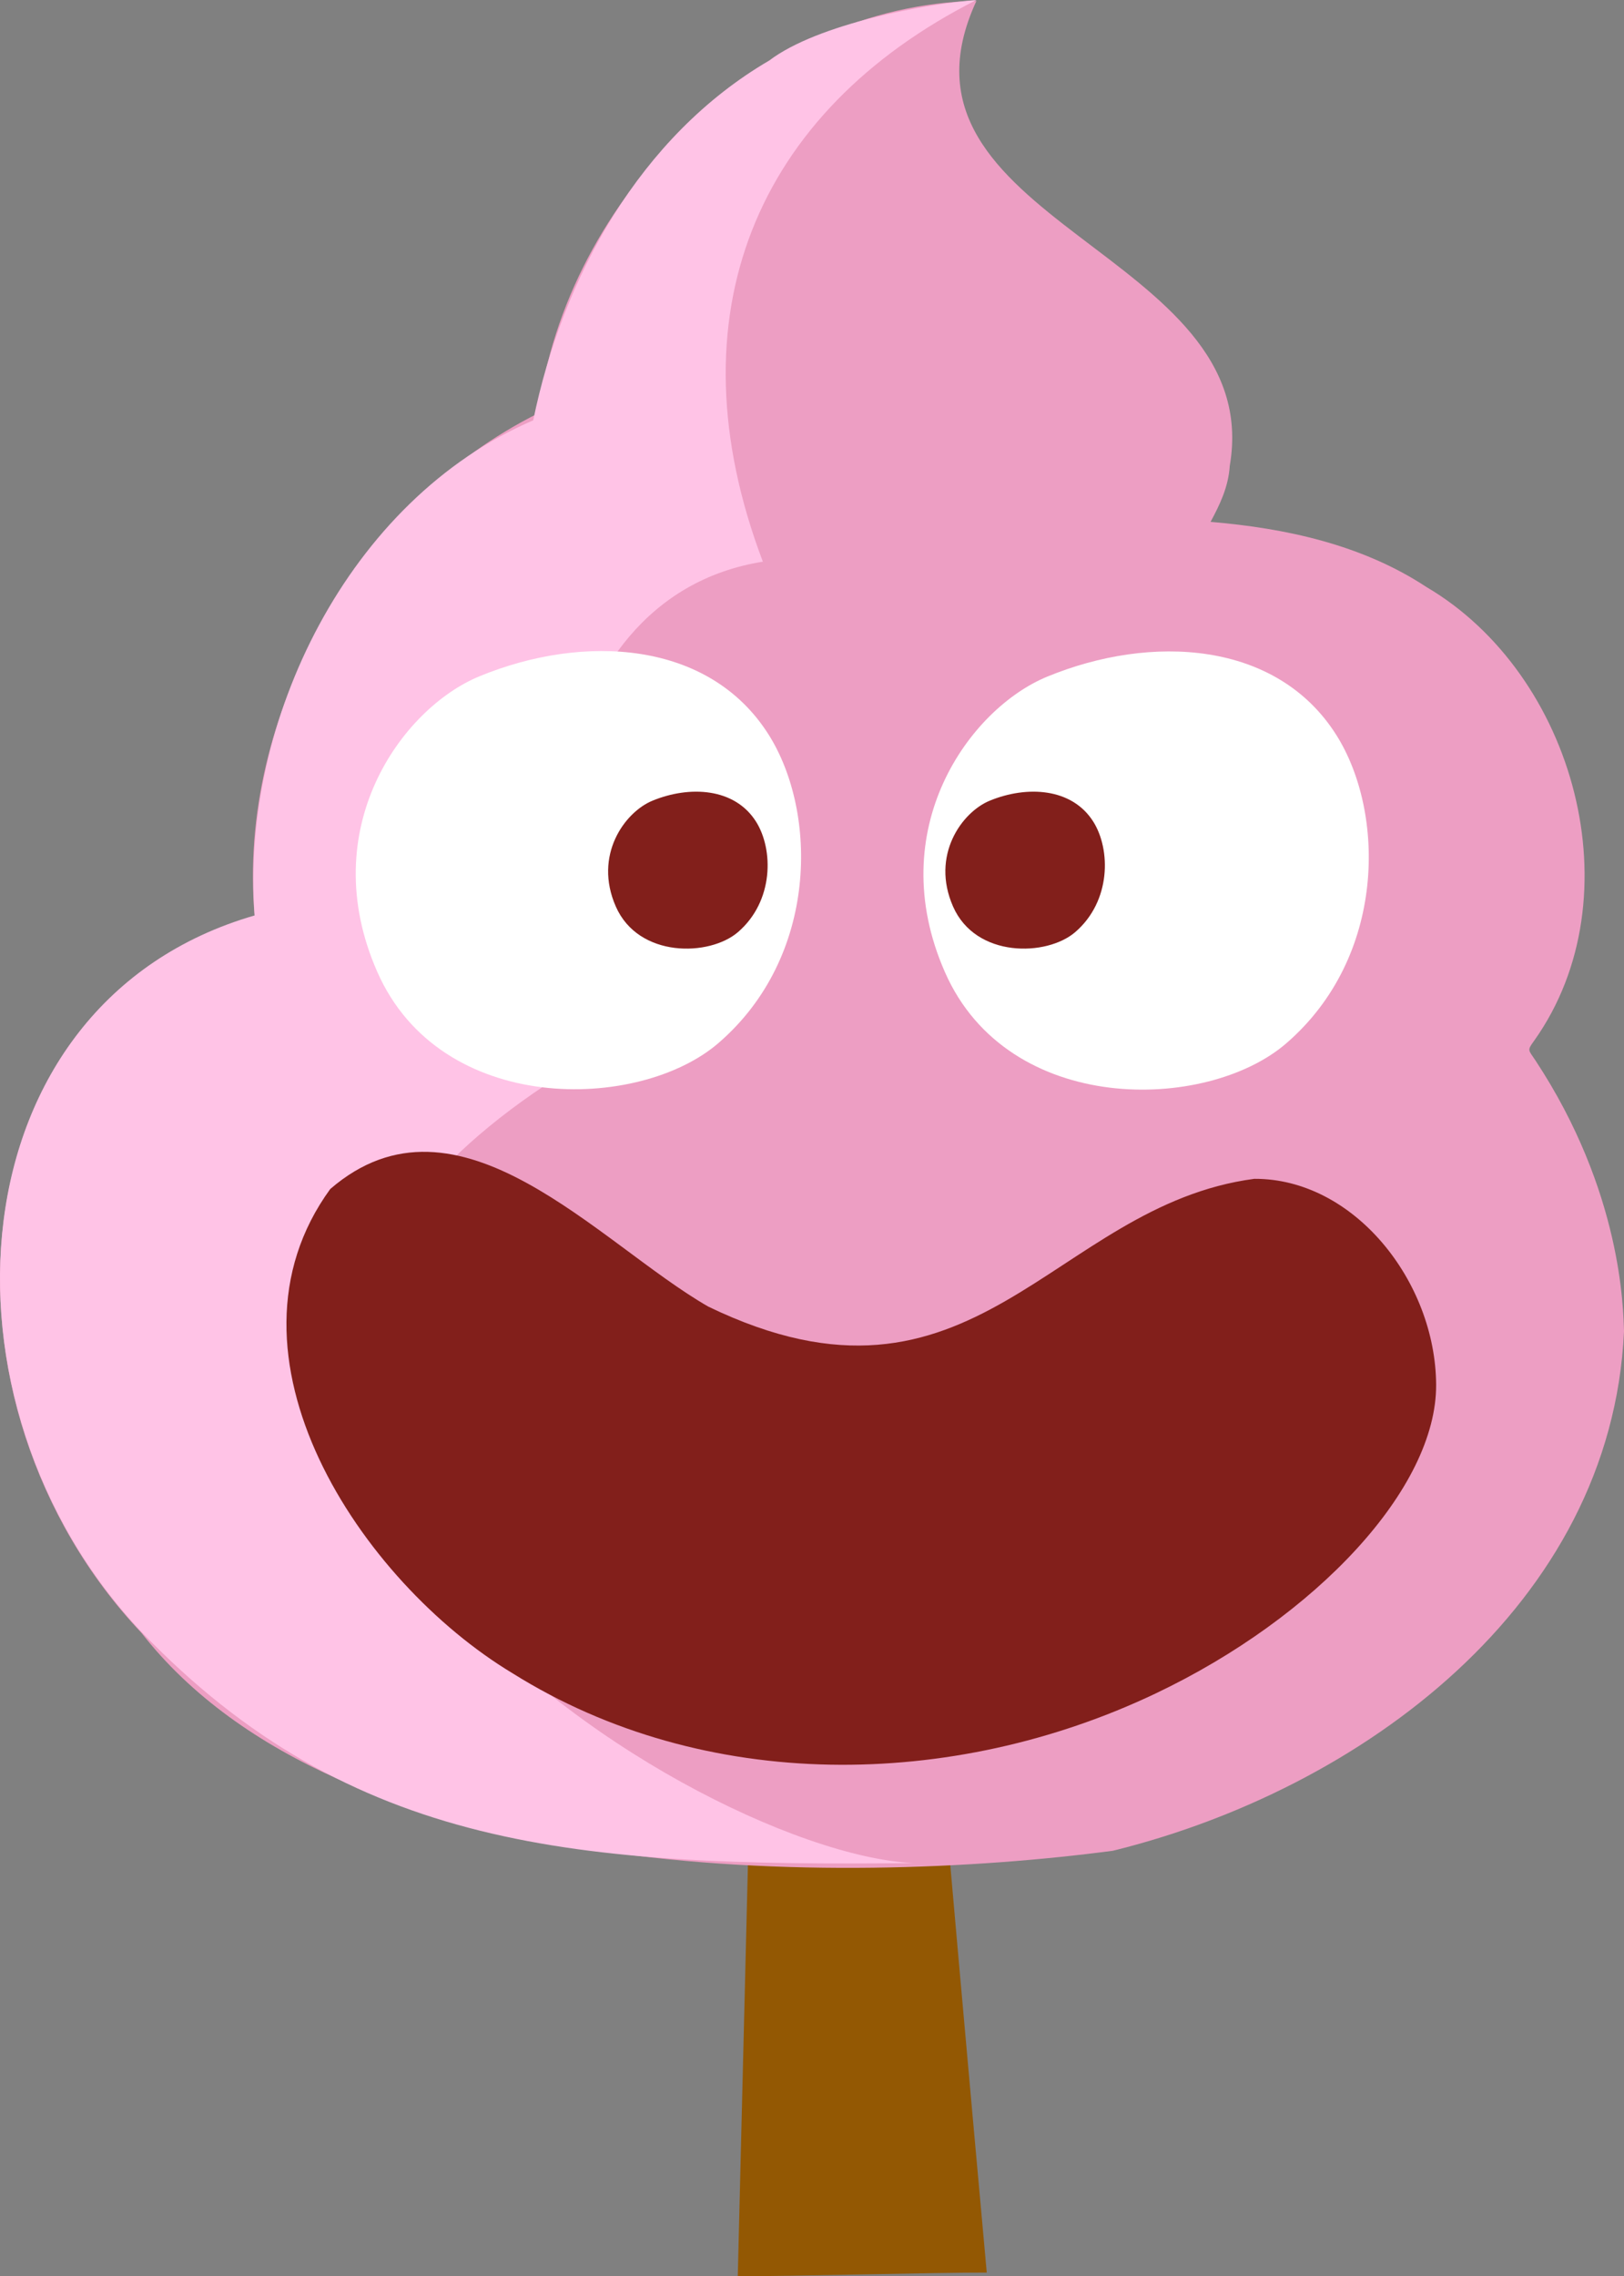 <?xml version="1.0" encoding="utf-8"?>
<!-- Generator: Adobe Illustrator 24.2.3, SVG Export Plug-In . SVG Version: 6.00 Build 0)  -->
<svg version="1.1" xmlns="http://www.w3.org/2000/svg" xmlns:xlink="http://www.w3.org/1999/xlink" x="0px" y="0px"
	 viewBox="0 0 197.535 276.737" enable-background="new 0 0 197.535 276.737" xml:space="preserve">
<rect x="0" y="0" width="197.535" height="276.737" fill="#808080" stroke="none"/>
<g id="cotton_x5F_candy_x5F_collision">
	<g>
		<g id="cotton_x5F_candy_3_">
			<g>
				<g id="vaaleanpunainen_x5F_1_3_">
					<path fill="#935803" d="M89.738,276.736c0.158-6.847,2.136-86.171,2.176-87.813c1.383,0.082,18.327-0.352,20.433-0.299
						c0,0.986,2.775,33.686,7.677,87.669C113.913,276.276,95.846,276.756,89.738,276.736z"/>
					<path fill="#ED9EC3" d="M186.762,128.92c-0.86-1.304-1.053-1.167-0.135-2.424c12.393-17.478,4.909-44.529-13.113-55.122
						c-7.834-5.166-17.191-7.168-26.269-7.923c1.1-2.045,2.173-4.222,2.337-6.815c4.495-26.147-43.302-29.554-30.813-56.524
						c-26.417,0.477-49.968,23.87-53.306,50.139c-21.801,10.856-36.678,36.41-34.487,61.159
						c-36.791,10.646-40.054,59.317-13.774,87.1c24.1,30.892,84.815,30.903,118.156,26.499c30.14-7.408,60.632-29.816,62.178-63.136
						C197.443,159.141,197.287,144.895,186.762,128.92z"/>
					<path fill="#FFC3E6" d="M93.569,7.357c-15.792,9.224-25.153,26.415-28.712,43.745c-22.454,9.632-35.643,36.54-33.886,60.194
						c-36.806,10.643-40.042,59.322-13.773,87.101c25.572,26.539,52.941,28.548,93.9,28.109
						C82.934,225.192-0.547,171.331,71.157,128.9c-7.732-16.198-6.24-56.14,21.634-60.614C81.435,38.353,91.975,13.559,118.764,0
						C112.775,0.441,99.481,2.871,93.569,7.357z"/>
				</g>
				<g id="Layer_1_73_">
				</g>
			</g>
			<g id="Layer_1_72_">
			</g>
		</g>
		<g>
			<path fill="#FFFFFF" d="M93.507,89.336c-7.252-11.511-22.56-12.313-35.18-7.119c-9.442,3.886-20.097,18.545-12.437,35.938
				c7.725,17.542,31.85,16.986,41.505,8.65C99.566,116.296,99.463,98.791,93.507,89.336z"/>
			<path fill="#821F1B" d="M91.962,99.896c-2.598-4.123-8.081-4.41-12.601-2.55c-3.382,1.392-7.198,6.642-4.455,12.872
				c2.767,6.283,11.408,6.084,14.866,3.098C94.132,109.553,94.095,103.283,91.962,99.896z"/>
		</g>
		<g>
			<path fill="#FFFFFF" d="M162.559,89.382c-7.252-11.511-22.56-12.313-35.18-7.119c-9.442,3.886-20.097,18.545-12.437,35.938
				c7.725,17.542,31.85,16.986,41.505,8.65C168.618,116.342,168.516,98.837,162.559,89.382z"/>
			<path fill="#821F1B" d="M132.983,99.896c-2.598-4.123-8.081-4.41-12.601-2.55c-3.382,1.392-7.198,6.642-4.455,12.872
				c2.767,6.283,11.408,6.084,14.866,3.098C135.153,109.553,135.116,103.283,132.983,99.896z"/>
		</g>
		<path id="XMLID_30_" fill="#821F1B" d="M152.57,143.317c-24.623,3.258-34.016,31.207-66.425,15.531
			c-13.31-7.643-30.391-27.741-45.976-14.29c-14.686,20.174,3.719,47.771,22.178,58.874c23.363,14.621,53.534,14.181,78.178,2.473
			c19.595-9.31,34.237-24.991,34.159-37.571C174.604,155.756,164.661,143.264,152.57,143.317z"/>
	</g>
</g>
<g id="Layer_1">
</g>
</svg>
